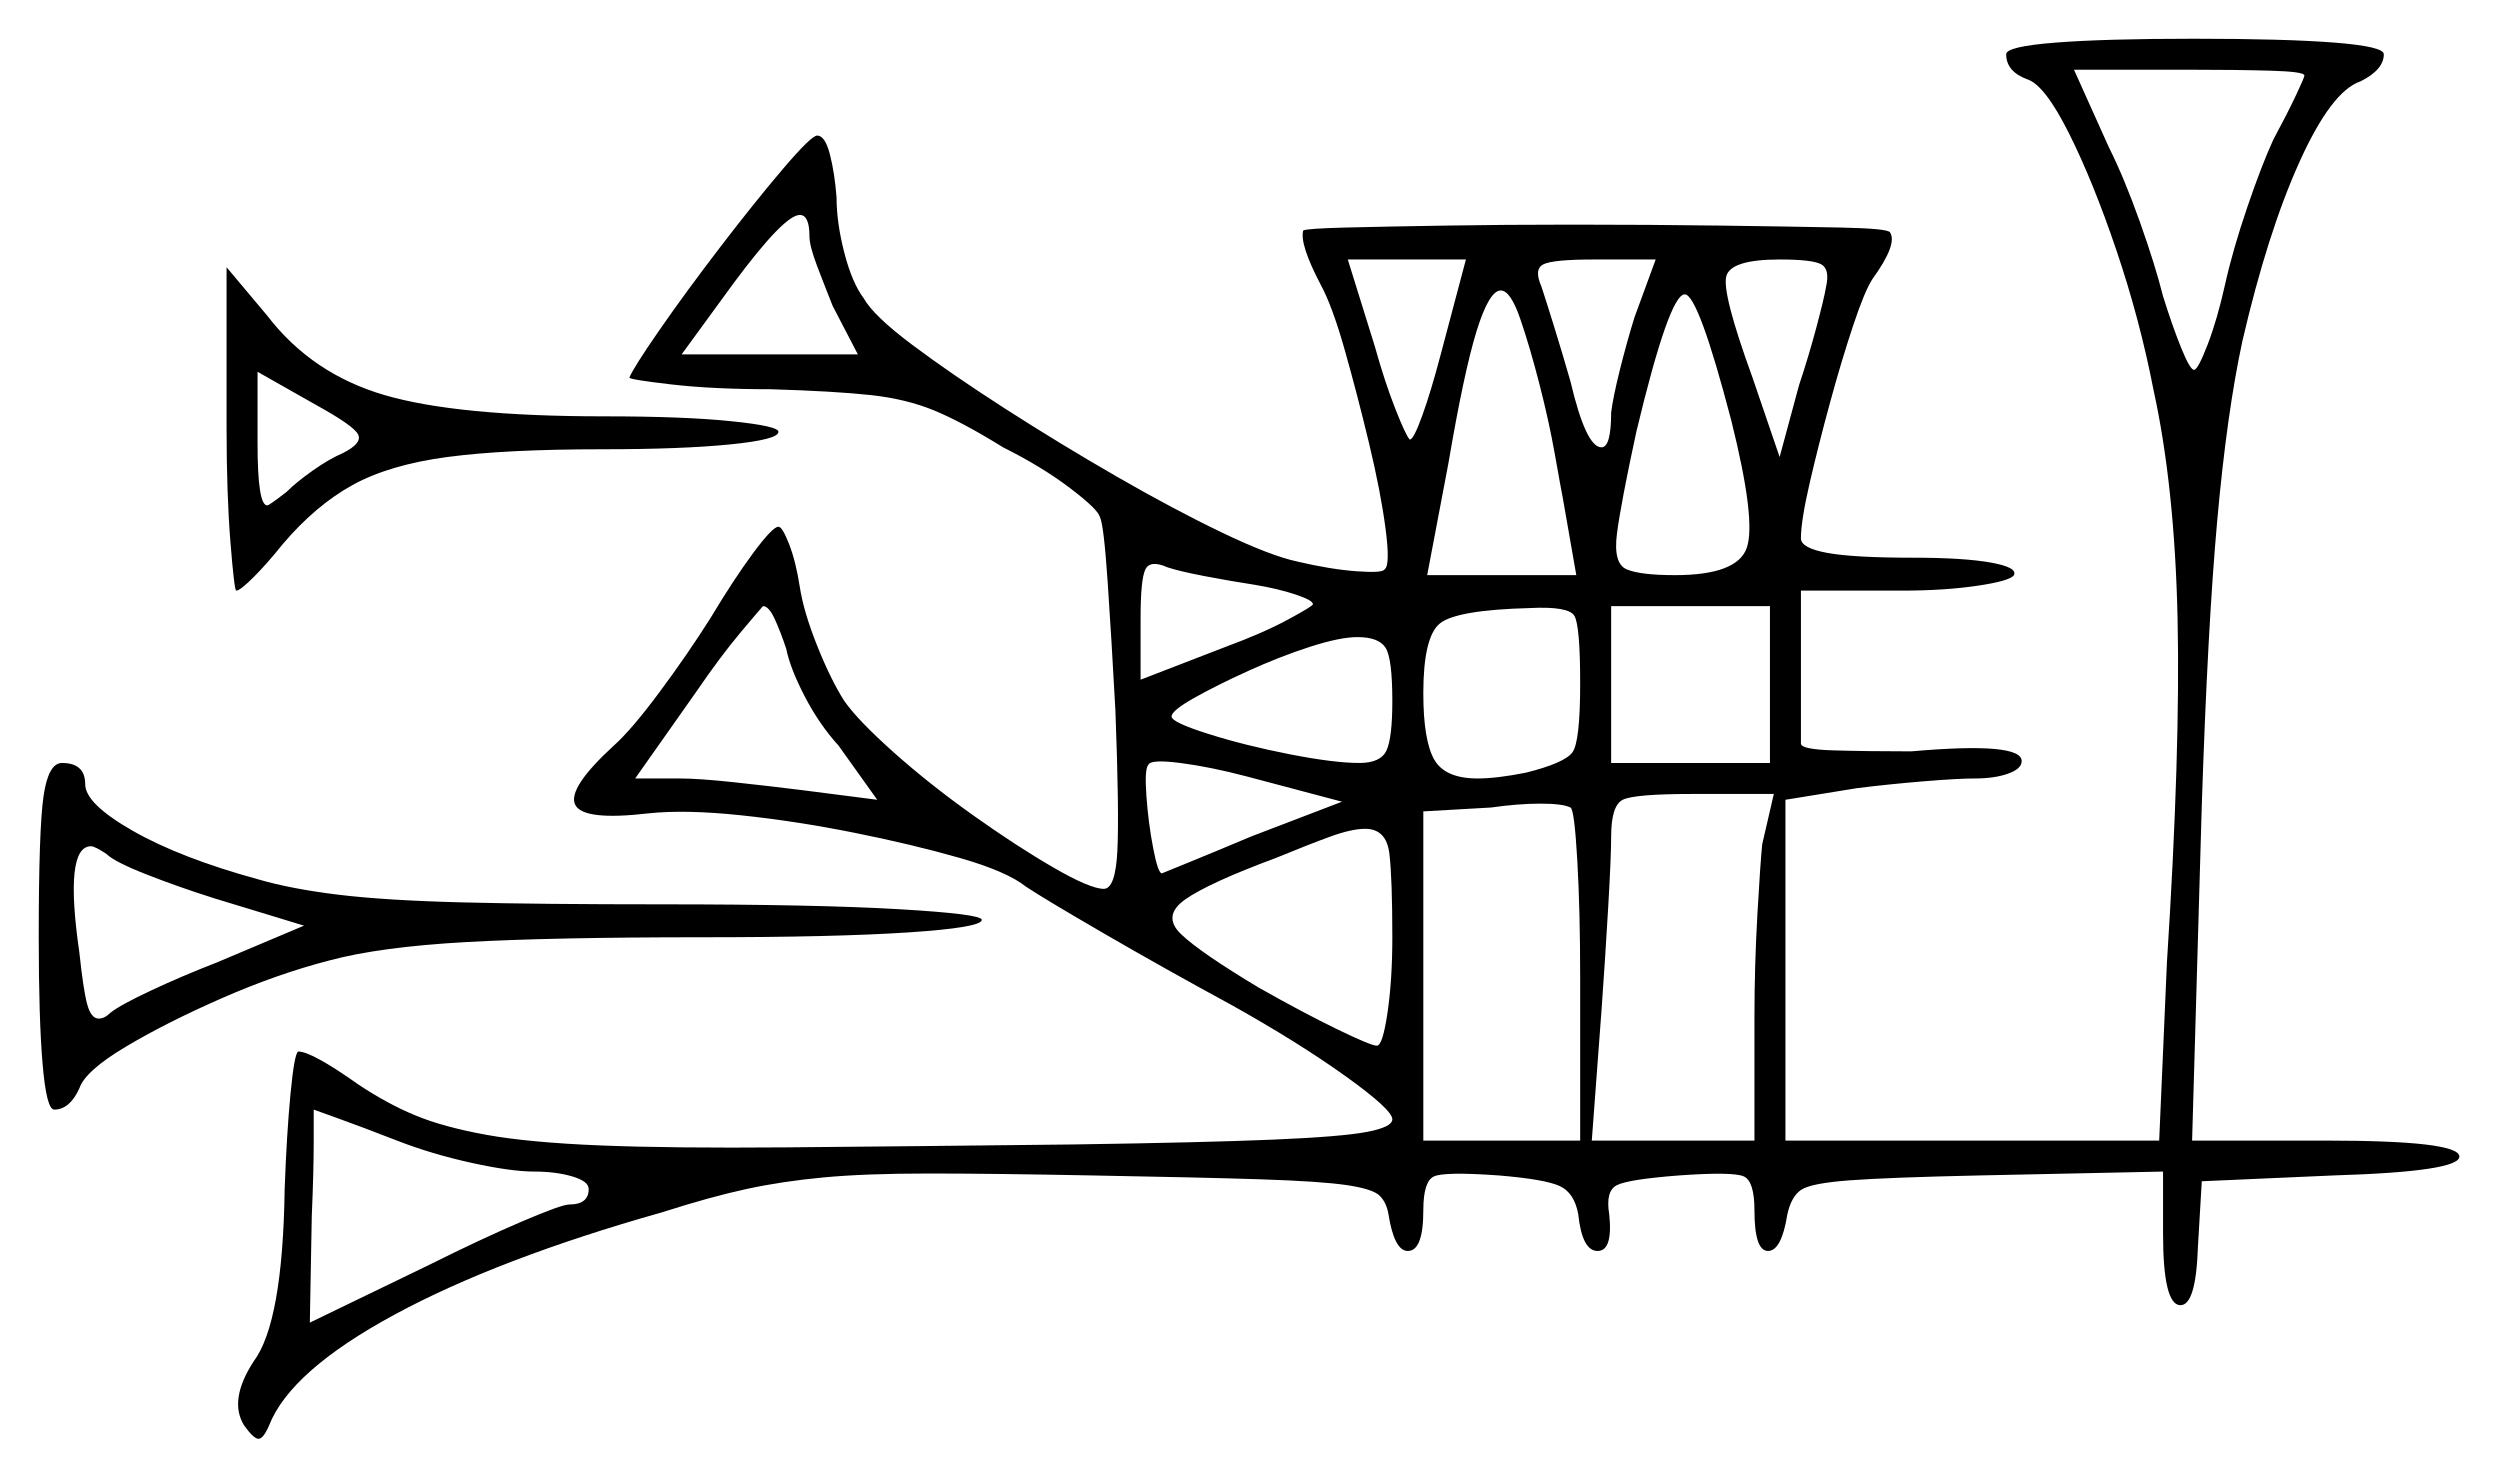 <svg xmlns="http://www.w3.org/2000/svg" width="645.5" height="381.5" viewBox="0 0 645.5 381.5"><path d="M78.5 239.0 55.5 232.0Q46.0 229.0 37.75 225.75Q29.5 222.5 27.5 220.5Q24.5 218.5 23.5 218.5Q16.5 218.5 20.5 246.0Q21.5 255.5 22.5 259.25Q23.5 263.0 25.5 263.0Q27.0 263.0 28.5 261.5Q31.0 259.5 39.0 255.75Q47.0 252.0 56.0 248.5ZM102.5 294.5Q93.5 291.0 87.25 288.75Q81.0 286.5 81.0 286.5Q81.0 286.5 81.0 294.5Q81.0 302.5 80.5 314.0L80.0 341.5L111.0 326.5Q124.0 320.0 134.5 315.5Q145.0 311.0 147.0 311.0Q152.0 311.0 152.0 307.0Q152.0 305.0 147.75 303.75Q143.5 302.5 138.0 302.5Q132.0 302.5 121.75 300.25Q111.5 298.0 102.5 294.5ZM203.0 167.5Q201.5 163.0 200.0 159.75Q198.5 156.5 197.0 156.5Q196.5 157.0 191.25 163.25Q186.0 169.5 179.5 179.0L164.0 201.0H175.5Q180.5 201.0 189.75 202.0Q199.0 203.0 207.0 204.0L226.5 206.5L216.5 192.5Q211.5 187.0 207.75 179.75Q204.0 172.5 203.0 167.5ZM323.0 216.0 346.5 207.0 322.0 200.5Q312.5 198.0 304.75 197.0Q297.0 196.0 296.5 197.5Q295.5 198.5 296.0 205.5Q296.5 212.5 297.75 219.0Q299.0 225.5 300.0 225.5Q300.0 225.5 306.75 222.75Q313.5 220.0 323.0 216.0ZM359.5 242.0Q359.5 227.0 358.75 220.5Q358.0 214.0 352.5 214.0Q349.0 214.0 343.5 216.0Q338.0 218.0 329.5 221.5Q312.0 228.0 306.0 232.25Q300.0 236.5 305.0 241.25Q310.0 246.0 325.0 255.0Q336.5 261.5 345.25 265.75Q354.0 270.0 355.5 270.0Q357.0 270.0 358.25 261.5Q359.5 253.0 359.5 242.0ZM88.5 117.0Q93.5 114.5 92.5 112.25Q91.5 110.0 81.5 104.5L66.5 96.0V114.5Q66.5 130.5 69.0 130.5Q69.5 130.5 74.0 127.0Q76.5 124.5 80.75 121.5Q85.0 118.5 88.5 117.0ZM359.5 181.0Q359.5 170.0 357.75 167.25Q356.0 164.5 350.5 164.5Q346.0 164.5 338.25 167.0Q330.5 169.5 322.25 173.25Q314.0 177.0 308.25 180.25Q302.5 183.5 302.5 185.0Q302.5 186.5 312.0 189.5Q321.5 192.5 333.0 194.75Q344.5 197.0 351.0 197.0Q356.5 197.0 358.0 193.75Q359.5 190.5 359.5 181.0ZM408.0 294.5V252.5Q408.0 235.0 407.25 222.0Q406.5 209.0 405.5 208.5Q403.5 207.5 397.75 207.5Q392.0 207.5 385.0 208.5L367.5 209.5V294.5ZM455.0 218.0 458.0 205.0H437.0Q422.0 205.0 419.0 206.5Q416.0 208.0 416.0 216.0Q416.0 221.0 415.25 234.0Q414.5 247.0 413.5 261.0L411.0 294.5H453.0V262.5Q453.0 249.5 453.75 236.25Q454.5 223.0 455.0 218.0ZM457.0 197.0V156.5H416.0V197.0ZM209.0 61.0Q209.0 55.5 206.5 55.5Q202.5 55.5 189.5 73.0L176.0 91.5H221.5L215.0 79.0Q213.0 74.0 211.0 68.75Q209.0 63.5 209.0 61.0ZM324.0 151.0Q317.5 150.0 311.0 148.75Q304.5 147.5 301.5 146.5Q297.0 144.5 295.75 147.0Q294.5 149.5 294.5 159.5V175.5L316.5 167.0Q326.0 163.5 332.5 160.0Q339.0 156.5 339.0 156.0Q339.0 155.0 334.5 153.5Q330.0 152.0 324.0 151.0ZM372.0 91.5 378.5 67.0H348.0L355.0 89.5Q357.5 98.5 360.25 105.5Q363.0 112.5 364.0 113.5Q365.0 113.5 367.25 107.25Q369.5 101.0 372.0 91.5ZM403.5 128.5Q403.0 126.0 401.5 117.5Q400.0 109.0 397.5 99.25Q395.0 89.5 392.5 82.25Q390.0 75.0 387.5 75.0Q384.5 75.0 381.25 85.5Q378.0 96.0 374.0 119.5L368.5 148.5H407.0ZM408.0 176.5Q408.0 161.5 406.5 159.0Q405.0 156.5 395.0 157.0Q376.0 157.5 371.75 161.0Q367.5 164.5 367.5 179.0Q367.5 191.0 370.25 196.0Q373.0 201.0 381.5 201.0Q386.5 201.0 394.0 199.5Q404.0 197.0 406.0 194.25Q408.0 191.5 408.0 176.5ZM422.0 82.0 427.5 67.0H411.5Q401.0 67.0 398.5 68.25Q396.0 69.5 398.0 74.0Q399.0 77.0 401.25 84.25Q403.5 91.5 405.5 98.5Q409.5 115.5 413.5 115.5Q416.0 115.5 416.0 106.5Q416.5 102.5 418.25 95.5Q420.0 88.5 422.0 82.0ZM447.0 108.5Q438.5 76.0 435.0 76.0Q431.0 76.0 422.5 111.5Q418.5 130.0 417.5 137.75Q416.5 145.5 420.0 147.0Q423.5 148.5 432.5 148.5Q448.5 148.5 451.0 141.5Q453.5 134.5 447.0 108.5ZM471.5 74.0Q472.5 69.5 470.25 68.25Q468.0 67.0 459.5 67.0Q447.0 67.0 445.75 71.25Q444.5 75.5 452.5 97.5L459.5 118.0L464.5 99.5Q467.0 92.0 469.0 84.5Q471.0 77.0 471.5 74.0ZM595.0 19.5Q595.0 18.5 586.25 18.25Q577.5 18.0 565.0 18.0H535.5L544.5 38.0Q548.5 46.0 552.5 57.25Q556.5 68.5 558.5 76.5Q561.0 84.5 563.25 90.0Q565.5 95.5 566.5 95.5Q567.5 95.5 570.0 89.0Q572.5 82.5 574.5 73.5Q576.5 64.5 580.25 53.5Q584.0 42.5 587.0 36.0Q590.5 29.5 592.75 24.75Q595.0 20.0 595.0 19.5ZM10.0 242.0Q10.0 214.0 11.25 205.5Q12.5 197.0 16.0 197.0Q22.0 197.0 22.0 202.5Q22.0 207.5 34.25 214.5Q46.5 221.5 66.5 227.0Q75.0 229.5 87.25 231.0Q99.5 232.5 119.5 233.0Q139.5 233.5 171.0 233.5Q210.5 233.5 232.0 234.75Q253.5 236.0 253.5 237.5Q253.5 239.5 234.5 240.75Q215.5 242.0 181.5 242.0Q142.5 242.0 120.25 243.25Q98.0 244.5 85.0 248.0Q71.5 251.5 57.25 257.75Q43.0 264.0 32.5 270.25Q22.0 276.5 20.5 281.0Q18.0 286.5 14.0 286.5Q12.0 286.5 11.0 274.75Q10.0 263.0 10.0 242.0ZM58.5 110.5V69.0L69.0 81.5Q80.5 96.5 99.25 102.0Q118.0 107.5 156.0 107.5Q176.5 107.5 188.75 108.75Q201.0 110.0 201.0 111.5Q201.0 113.5 188.5 114.75Q176.0 116.0 155.5 116.0Q130.5 116.0 115.5 118.0Q100.5 120.0 91.0 125.25Q81.5 130.5 73.0 140.5Q69.0 145.5 65.5 149.0Q62.0 152.5 61.0 152.5Q60.5 152.5 59.5 140.0Q58.5 127.5 58.5 110.5ZM518.0 14.0Q518.0 12.0 530.75 11.0Q543.5 10.0 566.5 10.0Q590.0 10.0 602.75 11.0Q615.5 12.0 615.5 14.0Q615.5 18.0 609.5 21.0Q602.0 23.5 593.75 41.75Q585.5 60.0 579.0 88.0Q575.0 106.5 572.5 134.25Q570.0 162.0 568.5 208.0L566.0 294.5H600.5Q634.5 294.5 635.0 298.5Q635.5 302.5 602.5 303.5L568.5 305.0L567.5 322.0Q567.0 337.0 563.0 337.0Q558.5 337.0 558.5 318.5V302.5L511.0 303.5Q488.0 304.0 477.75 304.75Q467.5 305.5 465.0 307.25Q462.5 309.0 461.5 313.5Q460.0 323.0 456.5 323.0Q453.0 323.0 453.0 312.5Q453.0 305.0 450.25 303.75Q447.5 302.5 433.5 303.5Q420.5 304.5 417.5 306.0Q414.5 307.5 415.5 313.5Q416.5 323.0 412.5 323.0Q408.5 323.0 407.5 313.5Q406.5 308.0 402.75 306.25Q399.0 304.5 387.0 303.5Q373.0 302.5 370.25 303.75Q367.5 305.0 367.5 312.5Q367.5 323.0 363.5 323.0Q360.0 323.0 358.5 313.5Q358.0 310.5 356.25 308.75Q354.5 307.0 347.75 306.0Q341.0 305.0 325.5 304.5Q310.0 304.0 282.0 303.5Q256.0 303.0 239.75 303.0Q223.5 303.0 212.75 304.0Q202.0 305.0 192.75 307.0Q183.5 309.0 171.0 313.0Q128.5 325.0 101.75 339.5Q75.0 354.0 69.5 368.0Q68.0 371.5 66.75 371.5Q65.5 371.5 63.0 368.0Q59.0 361.5 65.5 351.5Q73.0 341.5 73.5 307.0Q74.0 293.0 75.0 282.5Q76.0 272.0 77.0 271.5Q80.5 271.5 92.5 280.0Q100.0 285.0 107.25 288.0Q114.5 291.0 125.5 293.0Q136.5 295.0 155.0 295.75Q173.5 296.5 203.0 296.25Q232.5 296.0 277.0 295.5Q311.0 295.0 328.75 294.25Q346.5 293.5 353.0 292.25Q359.5 291.0 359.5 289.0Q359.5 286.5 347.25 277.75Q335.0 269.0 318.0 259.5Q300.5 250.0 285.0 241.0Q269.5 232.0 265.0 229.0Q260.0 225.0 247.75 221.5Q235.5 218.0 220.5 215.0Q205.5 212.0 191.25 210.5Q177.0 209.0 167.5 210.0Q150.5 212.0 148.5 207.75Q146.5 203.5 158.5 192.5Q163.0 188.5 170.25 178.75Q177.5 169.0 183.5 159.5Q189.5 149.5 194.5 142.75Q199.5 136.0 201.0 136.0Q202.0 136.0 203.75 140.5Q205.5 145.0 206.5 151.5Q207.5 158.0 211.0 166.75Q214.5 175.5 218.0 181.0Q221.5 186.0 230.75 194.25Q240.0 202.5 251.25 210.5Q262.5 218.5 272.0 224.0Q281.5 229.5 285.0 229.5Q288.0 229.5 288.5 219.75Q289.0 210.0 288.0 183.5Q287.0 165.0 286.0 150.25Q285.0 135.5 284.0 133.5Q283.5 131.5 276.25 126.0Q269.0 120.5 259.0 115.5Q248.5 109.0 241.25 106.0Q234.0 103.0 224.75 102.0Q215.5 101.0 199.0 100.5Q184.0 100.5 173.25 99.25Q162.5 98.0 162.5 97.5Q163.5 95.0 170.25 85.25Q177.0 75.5 186.0 63.75Q195.0 52.0 202.25 43.5Q209.5 35.0 211.0 35.0Q213.0 35.0 214.25 39.75Q215.5 44.5 216.0 51.0Q216.0 57.5 218.0 65.25Q220.0 73.0 223.0 77.0Q225.5 81.5 235.5 89.0Q245.5 96.5 259.5 105.5Q273.5 114.5 288.25 123.0Q303.0 131.5 315.5 137.5Q328.0 143.5 335.0 145.0Q343.5 147.0 350.25 147.5Q357.0 148.0 357.5 147.0Q359.0 146.0 357.75 136.5Q356.5 127.0 353.5 114.5Q350.5 102.0 347.25 90.5Q344.0 79.0 341.0 73.5Q335.5 63.0 336.5 59.5Q337.5 59.0 347.5 58.75Q357.5 58.5 373.0 58.25Q388.5 58.0 406.0 58.0Q426.0 58.0 444.5 58.25Q463.0 58.5 475.25 58.75Q487.5 59.0 488.0 60.0Q490.0 63.0 483.5 72.0Q481.5 75.0 478.5 84.0Q475.5 93.0 472.5 104.0Q469.5 115.0 467.25 124.75Q465.0 134.5 465.0 139.0Q465.0 141.5 471.75 142.75Q478.5 144.0 494.0 144.0Q507.0 144.0 514.0 145.25Q521.0 146.5 520.0 148.5Q519.0 150.0 510.5 151.25Q502.0 152.5 491.0 152.5H465.0V192.0Q465.0 193.5 473.5 193.75Q482.0 194.0 493.5 194.0Q522.0 191.5 522.0 196.5Q522.0 198.5 518.5 199.75Q515.0 201.0 510.0 201.0Q505.5 201.0 496.5 201.75Q487.5 202.5 479.5 203.5L461.0 206.5V294.5H557.5L559.5 248.5Q563.0 194.0 562.25 159.75Q561.5 125.5 556.0 100.5Q552.5 82.5 546.5 64.75Q540.5 47.0 534.25 34.5Q528.0 22.0 523.5 20.5Q518.0 18.5 518.0 14.0Z" fill="black" /></svg>
